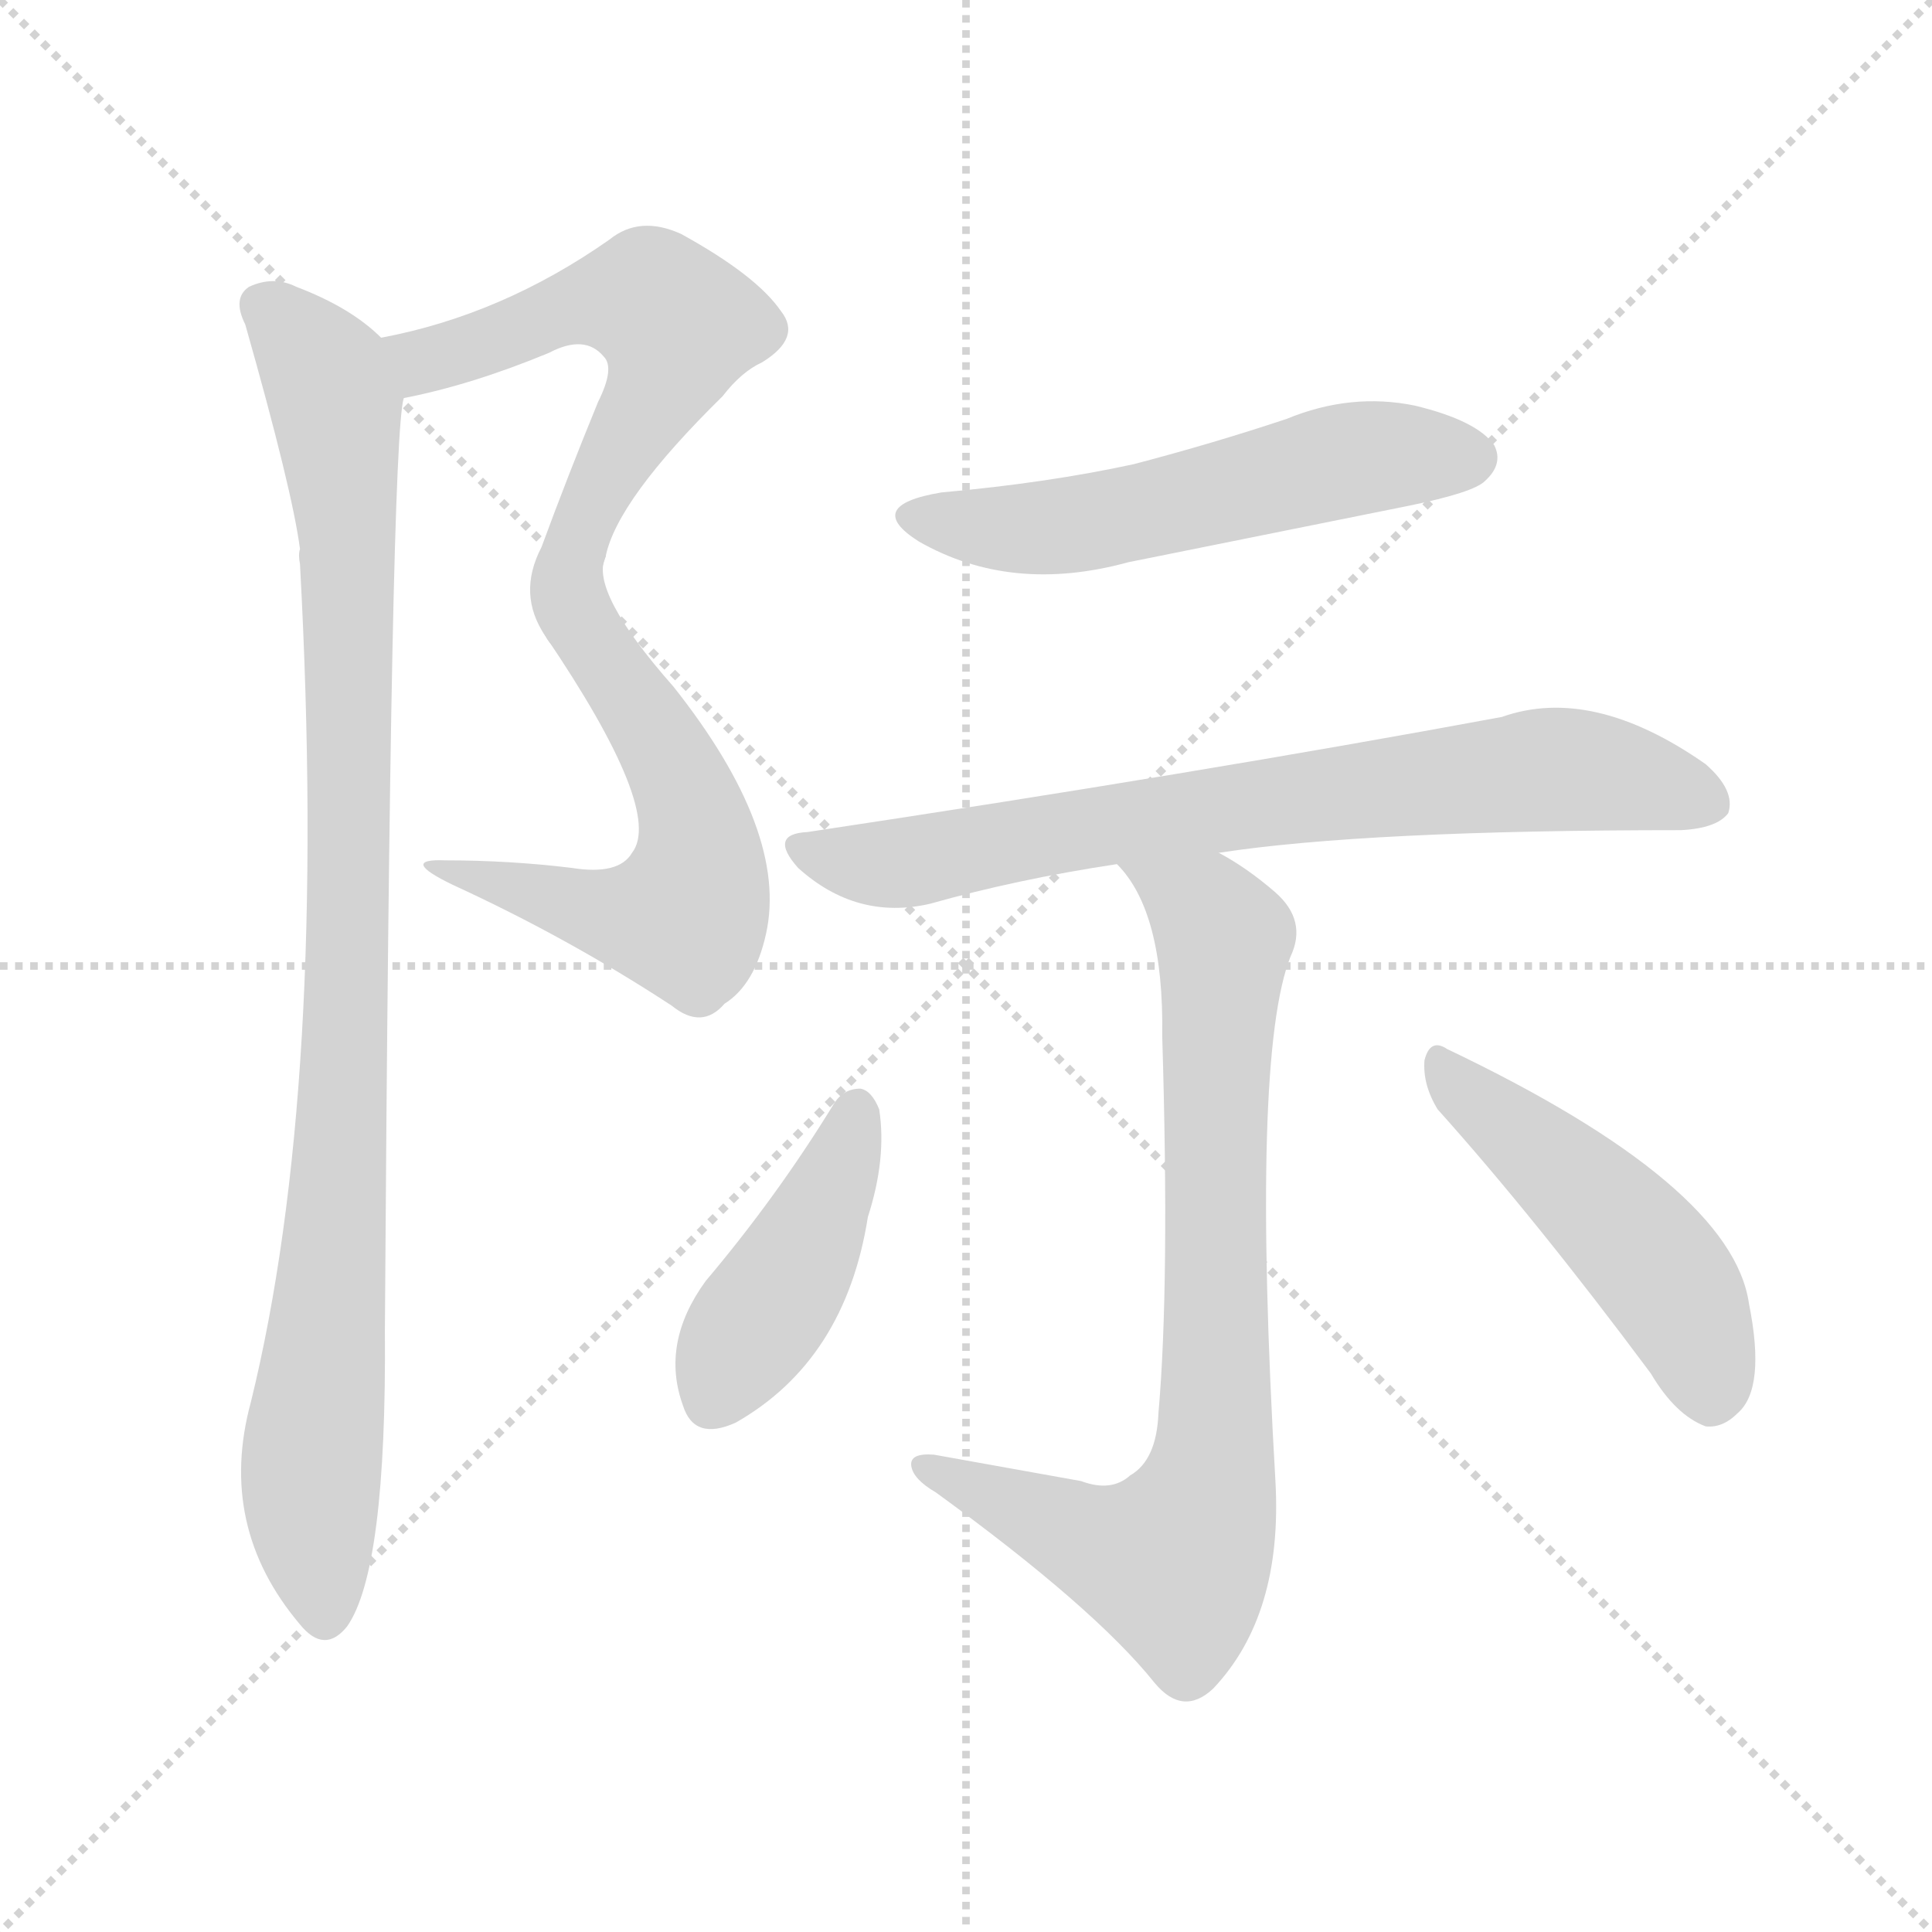 <svg xmlns="http://www.w3.org/2000/svg" version="1.1" viewBox="0 0 1024 1024">
  <g stroke="lightgray" stroke-dasharray="1,1" stroke-width="1" transform="scale(4, 4)">
    <line x1="0" y1="0" x2="256" y2="256" />
    <line x1="256" y1="0" x2="0" y2="256" />
    <line x1="128" y1="0" x2="128" y2="256" />
    <line x1="0" y1="128" x2="256" y2="128" />
  </g>
  <g transform="scale(1.0, -1.0) translate(0.0, -851.00)">
    <style type="text/css">
      
        @keyframes keyframes0 {
          from {
            stroke: blue;
            stroke-dashoffset: 590;
            stroke-width: 128;
          }
          66% {
            animation-timing-function: step-end;
            stroke: blue;
            stroke-dashoffset: 0;
            stroke-width: 128;
          }
          to {
            stroke: black;
            stroke-width: 1024;
          }
        }
        #make-me-a-hanzi-animation-0 {
          animation: keyframes0 0.73s both;
          animation-delay: 0s;
          animation-timing-function: linear;
        }
      
        @keyframes keyframes1 {
          from {
            stroke: blue;
            stroke-dashoffset: 571;
            stroke-width: 128;
          }
          65% {
            animation-timing-function: step-end;
            stroke: blue;
            stroke-dashoffset: 0;
            stroke-width: 128;
          }
          to {
            stroke: black;
            stroke-width: 1024;
          }
        }
        #make-me-a-hanzi-animation-1 {
          animation: keyframes1 0.715s both;
          animation-delay: 0.73s;
          animation-timing-function: linear;
        }
      
        @keyframes keyframes2 {
          from {
            stroke: blue;
            stroke-dashoffset: 962;
            stroke-width: 128;
          }
          76% {
            animation-timing-function: step-end;
            stroke: blue;
            stroke-dashoffset: 0;
            stroke-width: 128;
          }
          to {
            stroke: black;
            stroke-width: 1024;
          }
        }
        #make-me-a-hanzi-animation-2 {
          animation: keyframes2 1.033s both;
          animation-delay: 1.445s;
          animation-timing-function: linear;
        }
      
        @keyframes keyframes3 {
          from {
            stroke: blue;
            stroke-dashoffset: 551;
            stroke-width: 128;
          }
          64% {
            animation-timing-function: step-end;
            stroke: blue;
            stroke-dashoffset: 0;
            stroke-width: 128;
          }
          to {
            stroke: black;
            stroke-width: 1024;
          }
        }
        #make-me-a-hanzi-animation-3 {
          animation: keyframes3 0.698s both;
          animation-delay: 2.478s;
          animation-timing-function: linear;
        }
      
        @keyframes keyframes4 {
          from {
            stroke: blue;
            stroke-dashoffset: 744;
            stroke-width: 128;
          }
          71% {
            animation-timing-function: step-end;
            stroke: blue;
            stroke-dashoffset: 0;
            stroke-width: 128;
          }
          to {
            stroke: black;
            stroke-width: 1024;
          }
        }
        #make-me-a-hanzi-animation-4 {
          animation: keyframes4 0.855s both;
          animation-delay: 3.176s;
          animation-timing-function: linear;
        }
      
        @keyframes keyframes5 {
          from {
            stroke: blue;
            stroke-dashoffset: 796;
            stroke-width: 128;
          }
          72% {
            animation-timing-function: step-end;
            stroke: blue;
            stroke-dashoffset: 0;
            stroke-width: 128;
          }
          to {
            stroke: black;
            stroke-width: 1024;
          }
        }
        #make-me-a-hanzi-animation-5 {
          animation: keyframes5 0.898s both;
          animation-delay: 4.032s;
          animation-timing-function: linear;
        }
      
        @keyframes keyframes6 {
          from {
            stroke: blue;
            stroke-dashoffset: 427;
            stroke-width: 128;
          }
          58% {
            animation-timing-function: step-end;
            stroke: blue;
            stroke-dashoffset: 0;
            stroke-width: 128;
          }
          to {
            stroke: black;
            stroke-width: 1024;
          }
        }
        #make-me-a-hanzi-animation-6 {
          animation: keyframes6 0.597s both;
          animation-delay: 4.929s;
          animation-timing-function: linear;
        }
      
        @keyframes keyframes7 {
          from {
            stroke: blue;
            stroke-dashoffset: 484;
            stroke-width: 128;
          }
          61% {
            animation-timing-function: step-end;
            stroke: blue;
            stroke-dashoffset: 0;
            stroke-width: 128;
          }
          to {
            stroke: black;
            stroke-width: 1024;
          }
        }
        #make-me-a-hanzi-animation-7 {
          animation: keyframes7 0.644s both;
          animation-delay: 5.527s;
          animation-timing-function: linear;
        }
      
    </style>
    
      <path d="M 214 640 Q 250 647 291 664 Q 310 674 320 662 Q 326 656 317 638 Q 301 599 287 561 Q 274 536 289 514 C 301 492 312 527 321 556 Q 327 586 383 641 Q 393 654 404 659 Q 425 672 414 686 Q 401 705 361 727 Q 339 737 323 724 Q 266 684 202 672 C 173 666 185 634 214 640 Z" fill="lightgray" />
    
      <path d="M 289 514 Q 352 421 335 399 Q 328 387 303 391 Q 270 395 236 395 Q 211 396 240 382 Q 301 354 356 318 Q 372 305 384 319 Q 400 329 406 356 Q 418 410 357 487 Q 312 538 321 556 C 324 586 272 539 289 514 Z" fill="lightgray" />
    
      <path d="M 202 672 Q 186 688 157 699 Q 145 705 132 699 Q 123 693 130 679 Q 155 591 159 560 Q 158 557 159 552 Q 174 275 133 108 Q 115 42 159 -10 Q 172 -26 184 -11 Q 205 19 204 146 Q 207 618 214 640 C 216 661 216 661 202 672 Z" fill="lightgray" />
    
      <path d="M 499 590 Q 457 583 487 564 Q 536 536 598 553 L 747 583 Q 781 590 787 596 Q 797 605 792 615 Q 783 628 750 636 Q 716 643 682 629 Q 643 616 601 605 Q 555 595 499 590 Z" fill="lightgray" />
    
      <path d="M 646 399 Q 724 411 891 411 Q 910 412 916 420 Q 920 432 904 446 Q 844 488 796 471 Q 634 441 428 410 Q 407 409 423 391 Q 454 363 493 372 Q 539 385 592 393 L 646 399 Z" fill="lightgray" />
    
      <path d="M 573 66 L 495 80 Q 482 81 483 74 Q 484 67 496 60 Q 580 -1 612 -41 Q 627 -59 643 -44 Q 680 -5 676 66 Q 663 291 684 344 Q 693 363 676 378 Q 661 391 646 399 C 620 415 574 417 592 393 Q 617 368 616 302 Q 620 170 614 102 Q 613 77 599 69 Q 589 60 573 66 Z" fill="lightgray" />
    
      <path d="M 442 266 Q 412 217 374 172 Q 350 139 362 106 Q 368 87 390 97 Q 448 130 460 206 Q 470 237 466 263 Q 462 273 456 274 Q 447 274 442 266 Z" fill="lightgray" />
    
      <path d="M 762 263 Q 814 205 875 123 Q 888 101 904 95 Q 913 94 921 102 Q 936 115 927 160 Q 918 223 767 295 Q 758 301 755 289 Q 754 276 762 263 Z" fill="lightgray" />
    
    
      <clipPath id="make-me-a-hanzi-clip-0">
        <path d="M 214 640 Q 250 647 291 664 Q 310 674 320 662 Q 326 656 317 638 Q 301 599 287 561 Q 274 536 289 514 C 301 492 312 527 321 556 Q 327 586 383 641 Q 393 654 404 659 Q 425 672 414 686 Q 401 705 361 727 Q 339 737 323 724 Q 266 684 202 672 C 173 666 185 634 214 640 Z" />
      </clipPath>
      <path clip-path="url(#make-me-a-hanzi-clip-0)" d="M 210 669 L 228 661 L 316 692 L 345 692 L 360 678 L 354 654 L 321 599 L 288 523" fill="none" id="make-me-a-hanzi-animation-0" stroke-dasharray="462 924" stroke-linecap="round" />
    
      <clipPath id="make-me-a-hanzi-clip-1">
        <path d="M 289 514 Q 352 421 335 399 Q 328 387 303 391 Q 270 395 236 395 Q 211 396 240 382 Q 301 354 356 318 Q 372 305 384 319 Q 400 329 406 356 Q 418 410 357 487 Q 312 538 321 556 C 324 586 272 539 289 514 Z" />
      </clipPath>
      <path clip-path="url(#make-me-a-hanzi-clip-1)" d="M 318 541 L 313 511 L 346 466 L 368 418 L 371 393 L 365 368 L 324 366 L 243 390" fill="none" id="make-me-a-hanzi-animation-1" stroke-dasharray="443 886" stroke-linecap="round" />
    
      <clipPath id="make-me-a-hanzi-clip-2">
        <path d="M 202 672 Q 186 688 157 699 Q 145 705 132 699 Q 123 693 130 679 Q 155 591 159 560 Q 158 557 159 552 Q 174 275 133 108 Q 115 42 159 -10 Q 172 -26 184 -11 Q 205 19 204 146 Q 207 618 214 640 C 216 661 216 661 202 672 Z" />
      </clipPath>
      <path clip-path="url(#make-me-a-hanzi-clip-2)" d="M 141 688 L 173 652 L 184 574 L 184 299 L 179 191 L 165 80 L 172 -4" fill="none" id="make-me-a-hanzi-animation-2" stroke-dasharray="834 1668" stroke-linecap="round" />
    
      <clipPath id="make-me-a-hanzi-clip-3">
        <path d="M 499 590 Q 457 583 487 564 Q 536 536 598 553 L 747 583 Q 781 590 787 596 Q 797 605 792 615 Q 783 628 750 636 Q 716 643 682 629 Q 643 616 601 605 Q 555 595 499 590 Z" />
      </clipPath>
      <path clip-path="url(#make-me-a-hanzi-clip-3)" d="M 490 579 L 501 573 L 555 571 L 719 608 L 779 608" fill="none" id="make-me-a-hanzi-animation-3" stroke-dasharray="423 846" stroke-linecap="round" />
    
      <clipPath id="make-me-a-hanzi-clip-4">
        <path d="M 646 399 Q 724 411 891 411 Q 910 412 916 420 Q 920 432 904 446 Q 844 488 796 471 Q 634 441 428 410 Q 407 409 423 391 Q 454 363 493 372 Q 539 385 592 393 L 646 399 Z" />
      </clipPath>
      <path clip-path="url(#make-me-a-hanzi-clip-4)" d="M 425 401 L 482 394 L 603 417 L 820 443 L 853 441 L 906 425" fill="none" id="make-me-a-hanzi-animation-4" stroke-dasharray="616 1232" stroke-linecap="round" />
    
      <clipPath id="make-me-a-hanzi-clip-5">
        <path d="M 573 66 L 495 80 Q 482 81 483 74 Q 484 67 496 60 Q 580 -1 612 -41 Q 627 -59 643 -44 Q 680 -5 676 66 Q 663 291 684 344 Q 693 363 676 378 Q 661 391 646 399 C 620 415 574 417 592 393 Q 617 368 616 302 Q 620 170 614 102 Q 613 77 599 69 Q 589 60 573 66 Z" />
      </clipPath>
      <path clip-path="url(#make-me-a-hanzi-clip-5)" d="M 599 391 L 639 368 L 649 353 L 644 293 L 645 101 L 639 57 L 622 23 L 581 33 L 491 74" fill="none" id="make-me-a-hanzi-animation-5" stroke-dasharray="668 1336" stroke-linecap="round" />
    
      <clipPath id="make-me-a-hanzi-clip-6">
        <path d="M 442 266 Q 412 217 374 172 Q 350 139 362 106 Q 368 87 390 97 Q 448 130 460 206 Q 470 237 466 263 Q 462 273 456 274 Q 447 274 442 266 Z" />
      </clipPath>
      <path clip-path="url(#make-me-a-hanzi-clip-6)" d="M 455 263 L 427 190 L 379 110" fill="none" id="make-me-a-hanzi-animation-6" stroke-dasharray="299 598" stroke-linecap="round" />
    
      <clipPath id="make-me-a-hanzi-clip-7">
        <path d="M 762 263 Q 814 205 875 123 Q 888 101 904 95 Q 913 94 921 102 Q 936 115 927 160 Q 918 223 767 295 Q 758 301 755 289 Q 754 276 762 263 Z" />
      </clipPath>
      <path clip-path="url(#make-me-a-hanzi-clip-7)" d="M 765 283 L 820 238 L 884 172 L 898 145 L 906 111" fill="none" id="make-me-a-hanzi-animation-7" stroke-dasharray="356 712" stroke-linecap="round" />
    
  </g>
</svg>